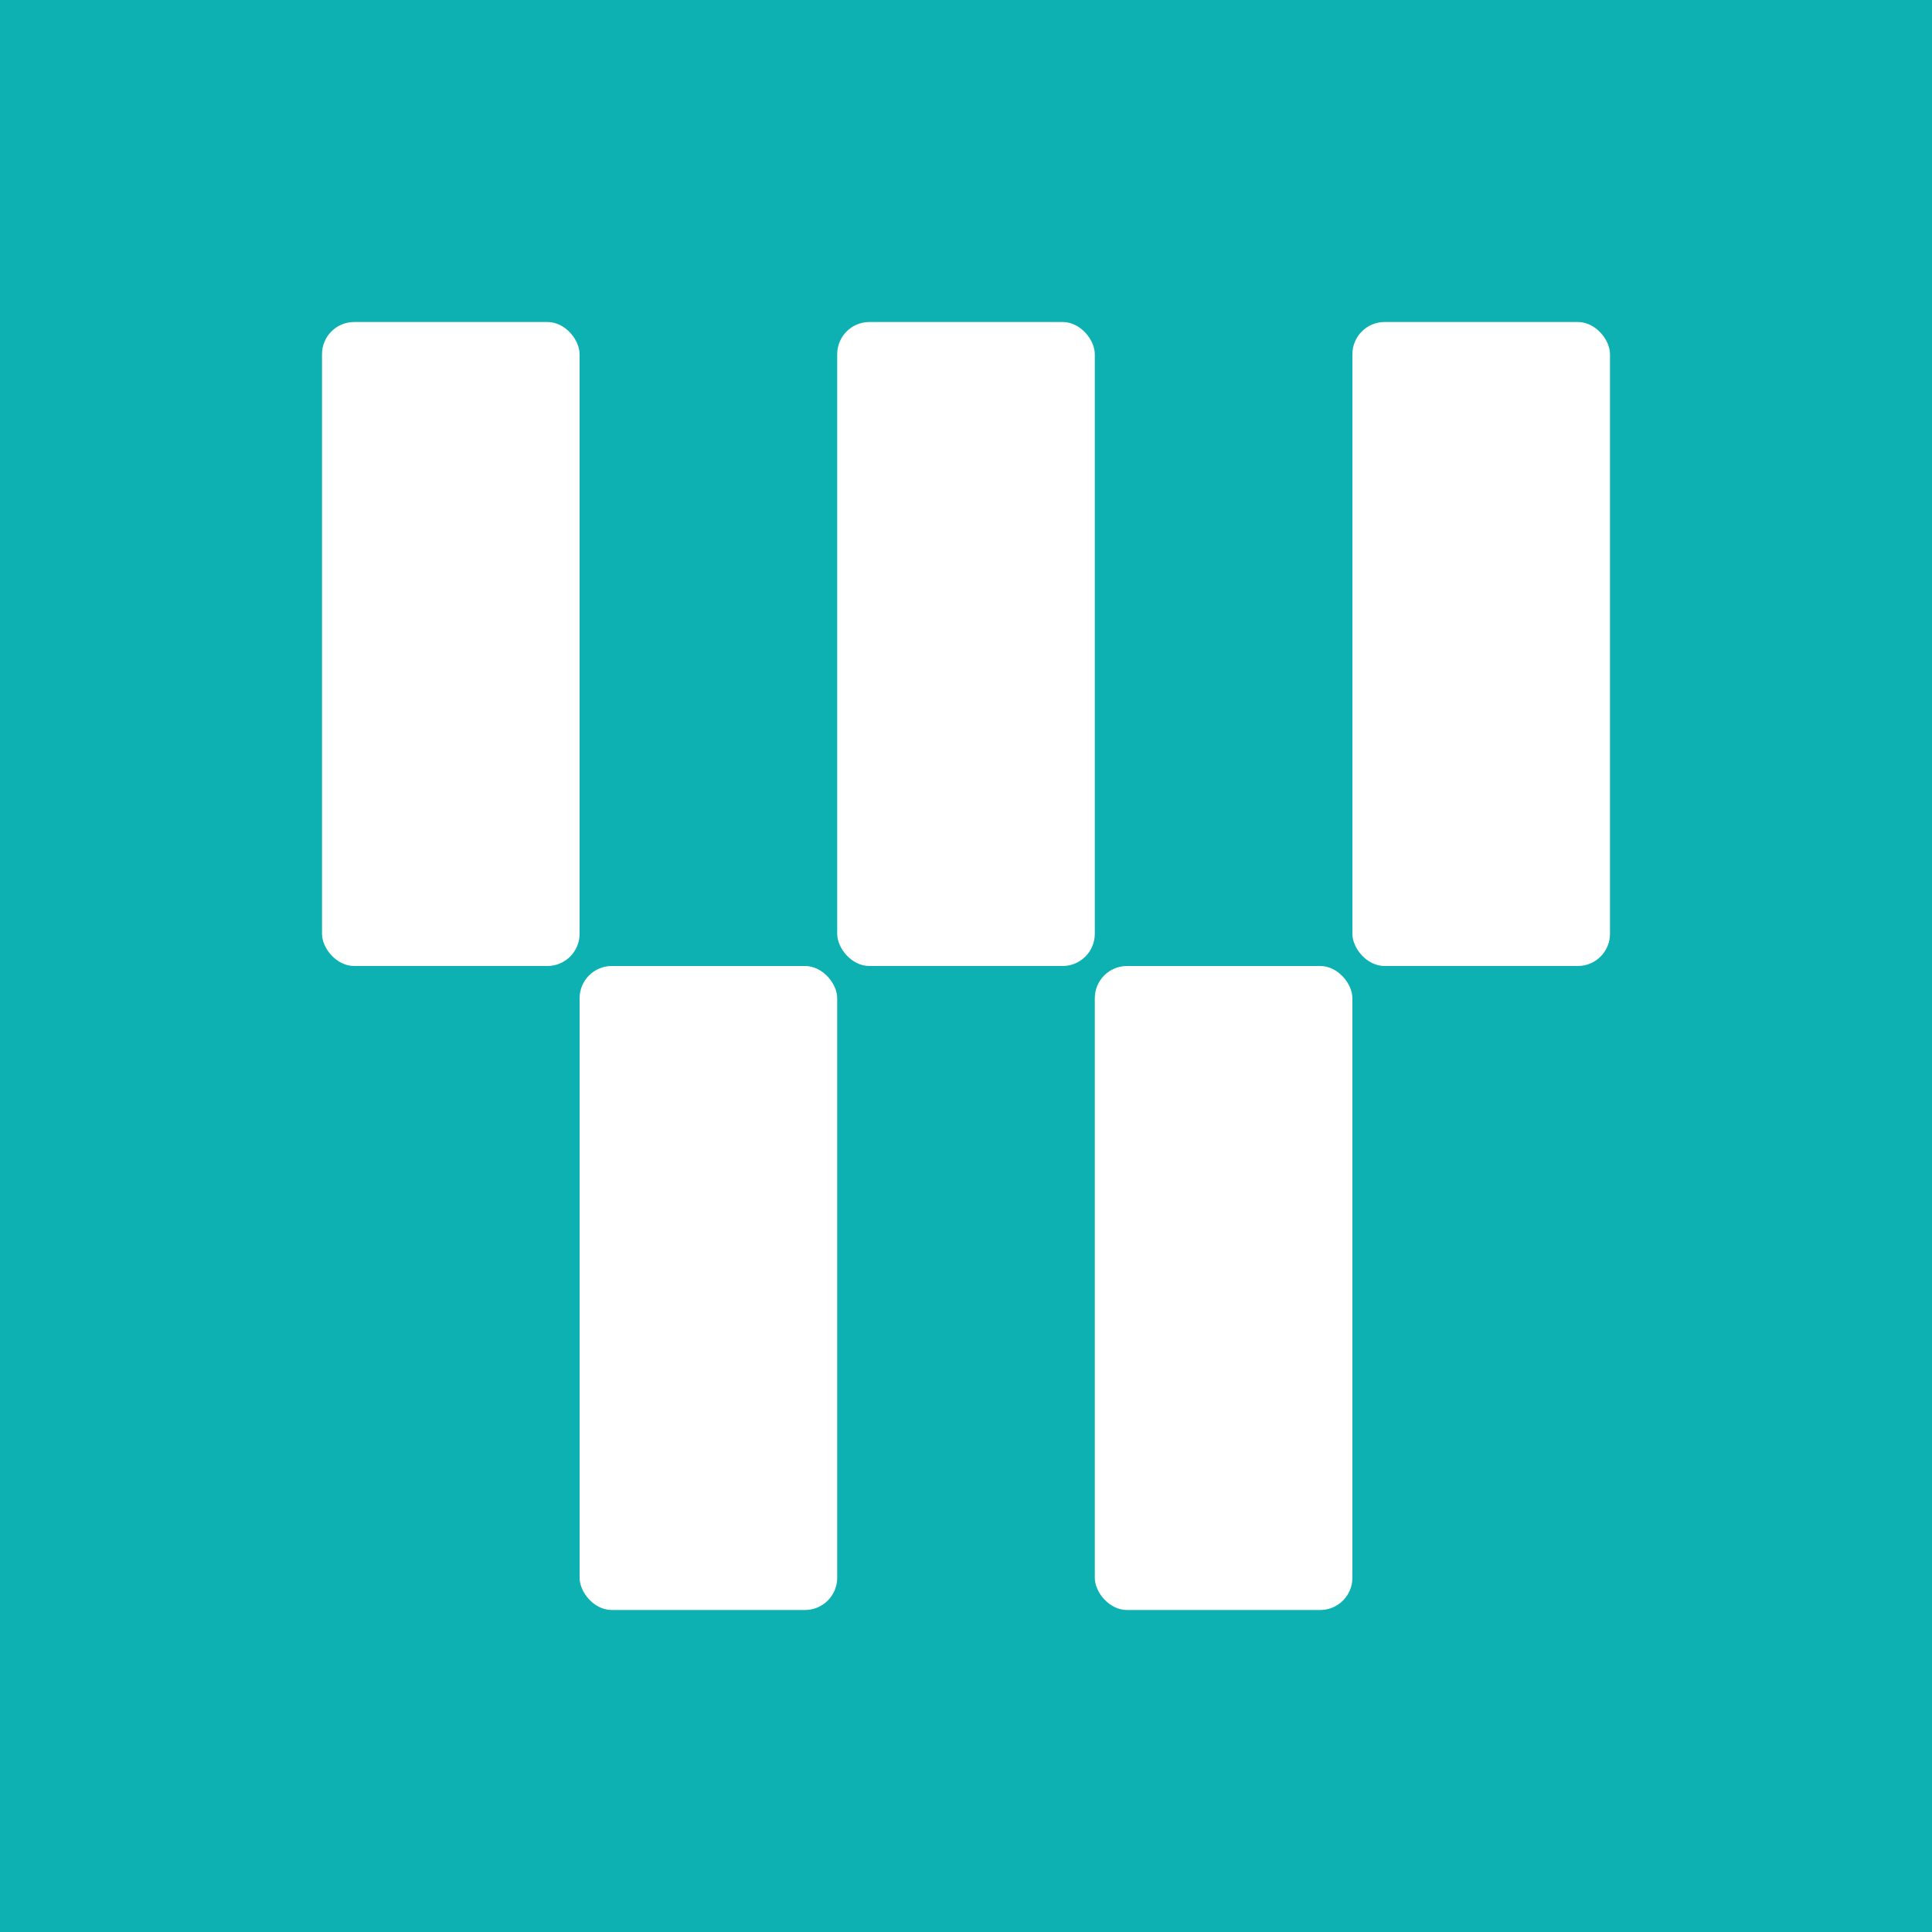 <svg width="600" height="600" viewBox="0 0 600 600" fill="none" xmlns="http://www.w3.org/2000/svg">
<rect width="600" height="600" fill="#0DB1B2"/>
<rect x="340" y="300" width="80" height="200" rx="10" fill="white"/>
<rect x="180" y="300" width="80" height="200" rx="10" fill="white"/>
<rect x="420" y="100" width="80" height="200" rx="10" fill="white"/>
<rect x="260" y="100" width="80" height="200" rx="10" fill="white"/>
<rect x="100" y="100" width="80" height="200" rx="10" fill="white"/>
</svg>
